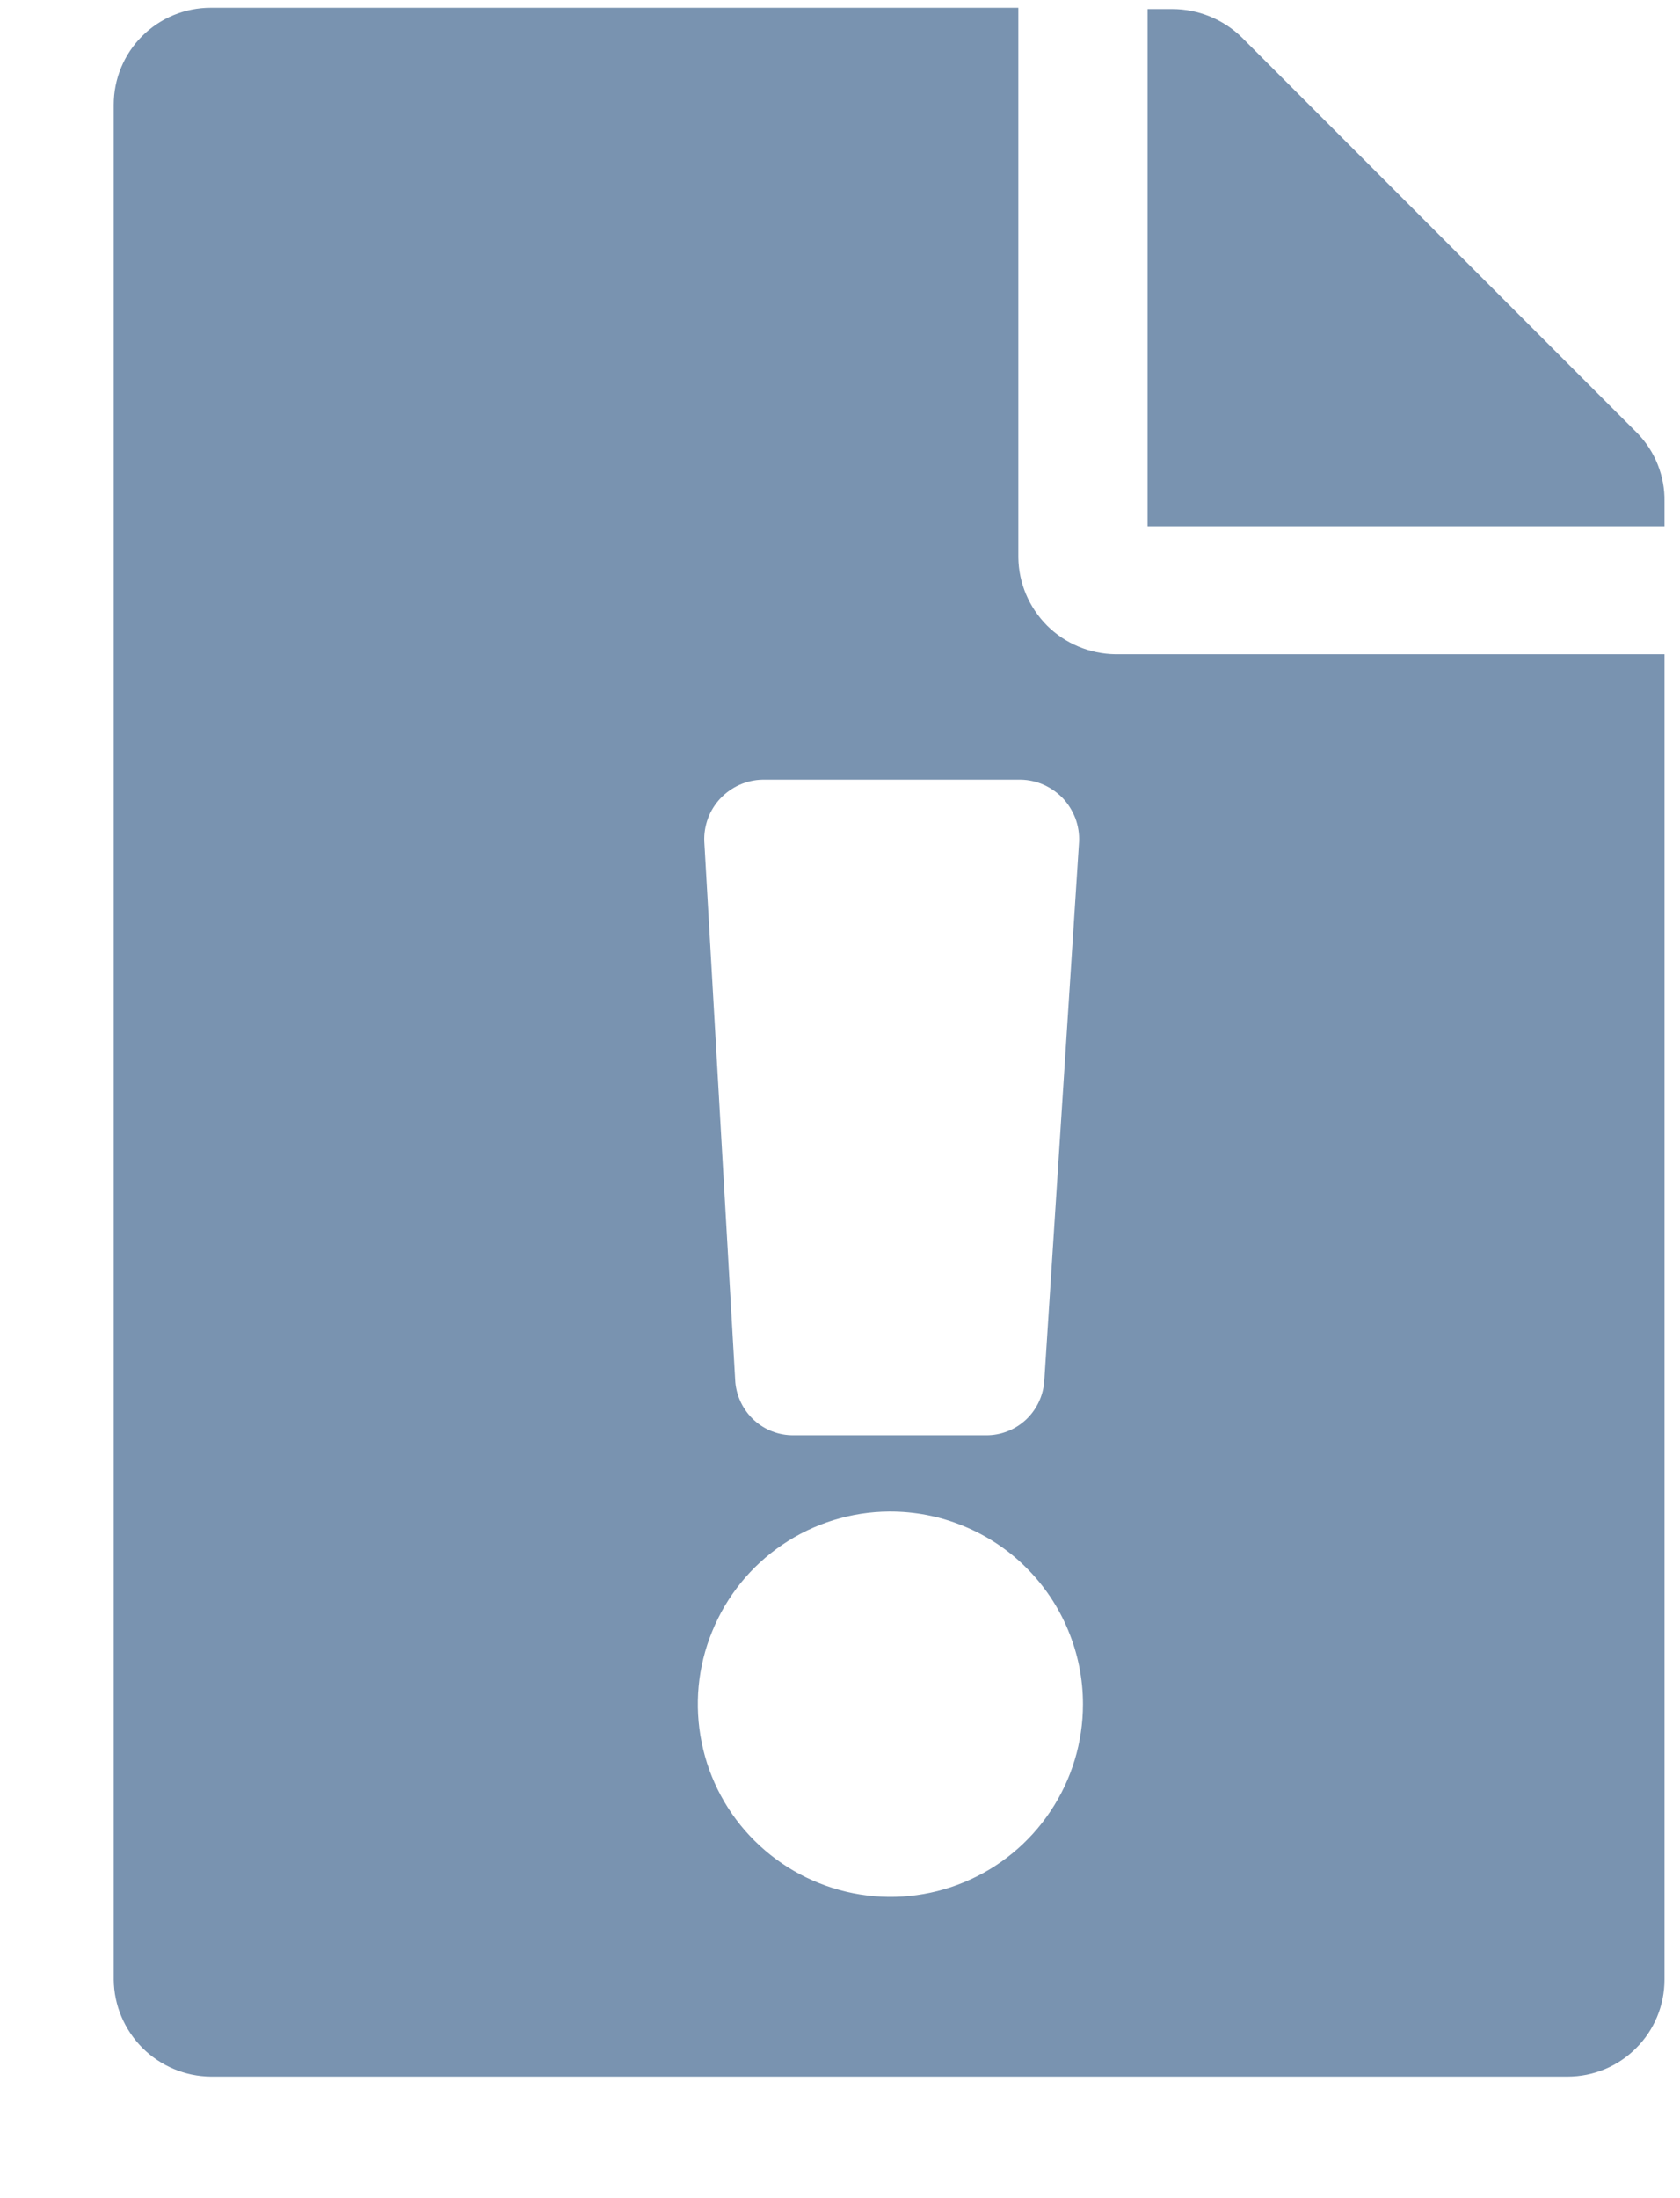 <svg width="13" height="17" viewBox="0 0 13 17" fill="none" xmlns="http://www.w3.org/2000/svg">
<path d="M12.88 15.31C12.88 15.509 12.801 15.7 12.66 15.84C12.52 15.981 12.329 16.06 12.13 16.06H1.63C1.432 16.058 1.243 15.978 1.102 15.838C0.962 15.697 0.882 15.508 0.88 15.31V0.81C0.88 0.611 0.959 0.42 1.099 0.28C1.24 0.139 1.431 0.06 1.63 0.06H7.88V4.31C7.882 4.508 7.962 4.697 8.102 4.838C8.243 4.978 8.432 5.057 8.63 5.06H12.88V15.31ZM6.88 11.69C6.586 11.692 6.299 11.781 6.055 11.946C5.811 12.111 5.622 12.344 5.511 12.617C5.399 12.889 5.371 13.188 5.43 13.477C5.488 13.765 5.631 14.03 5.84 14.237C6.049 14.444 6.314 14.585 6.603 14.642C6.892 14.699 7.191 14.669 7.462 14.556C7.734 14.443 7.966 14.252 8.129 14.007C8.293 13.762 8.38 13.474 8.38 13.18C8.38 12.983 8.341 12.789 8.265 12.607C8.19 12.426 8.079 12.261 7.94 12.123C7.801 11.984 7.635 11.875 7.453 11.801C7.271 11.726 7.076 11.689 6.88 11.69ZM5.69 10.69C5.7 10.802 5.752 10.907 5.835 10.983C5.918 11.059 6.027 11.101 6.14 11.1H7.63C7.743 11.101 7.851 11.059 7.935 10.983C8.018 10.907 8.07 10.802 8.08 10.69L8.35 6.51C8.353 6.449 8.343 6.388 8.322 6.33C8.3 6.273 8.268 6.22 8.226 6.175C8.184 6.131 8.133 6.095 8.078 6.07C8.022 6.045 7.961 6.031 7.9 6.03H5.9C5.839 6.031 5.778 6.045 5.722 6.07C5.666 6.095 5.616 6.131 5.574 6.175C5.532 6.22 5.499 6.273 5.478 6.33C5.457 6.388 5.447 6.449 5.45 6.51L5.69 10.69ZM12.88 4.07H8.88V0.07H9.07C9.272 0.07 9.466 0.149 9.61 0.29L12.67 3.35C12.738 3.42 12.792 3.503 12.828 3.594C12.864 3.685 12.882 3.782 12.88 3.88V4.07Z" fill="#7993B0"/>
</svg>
